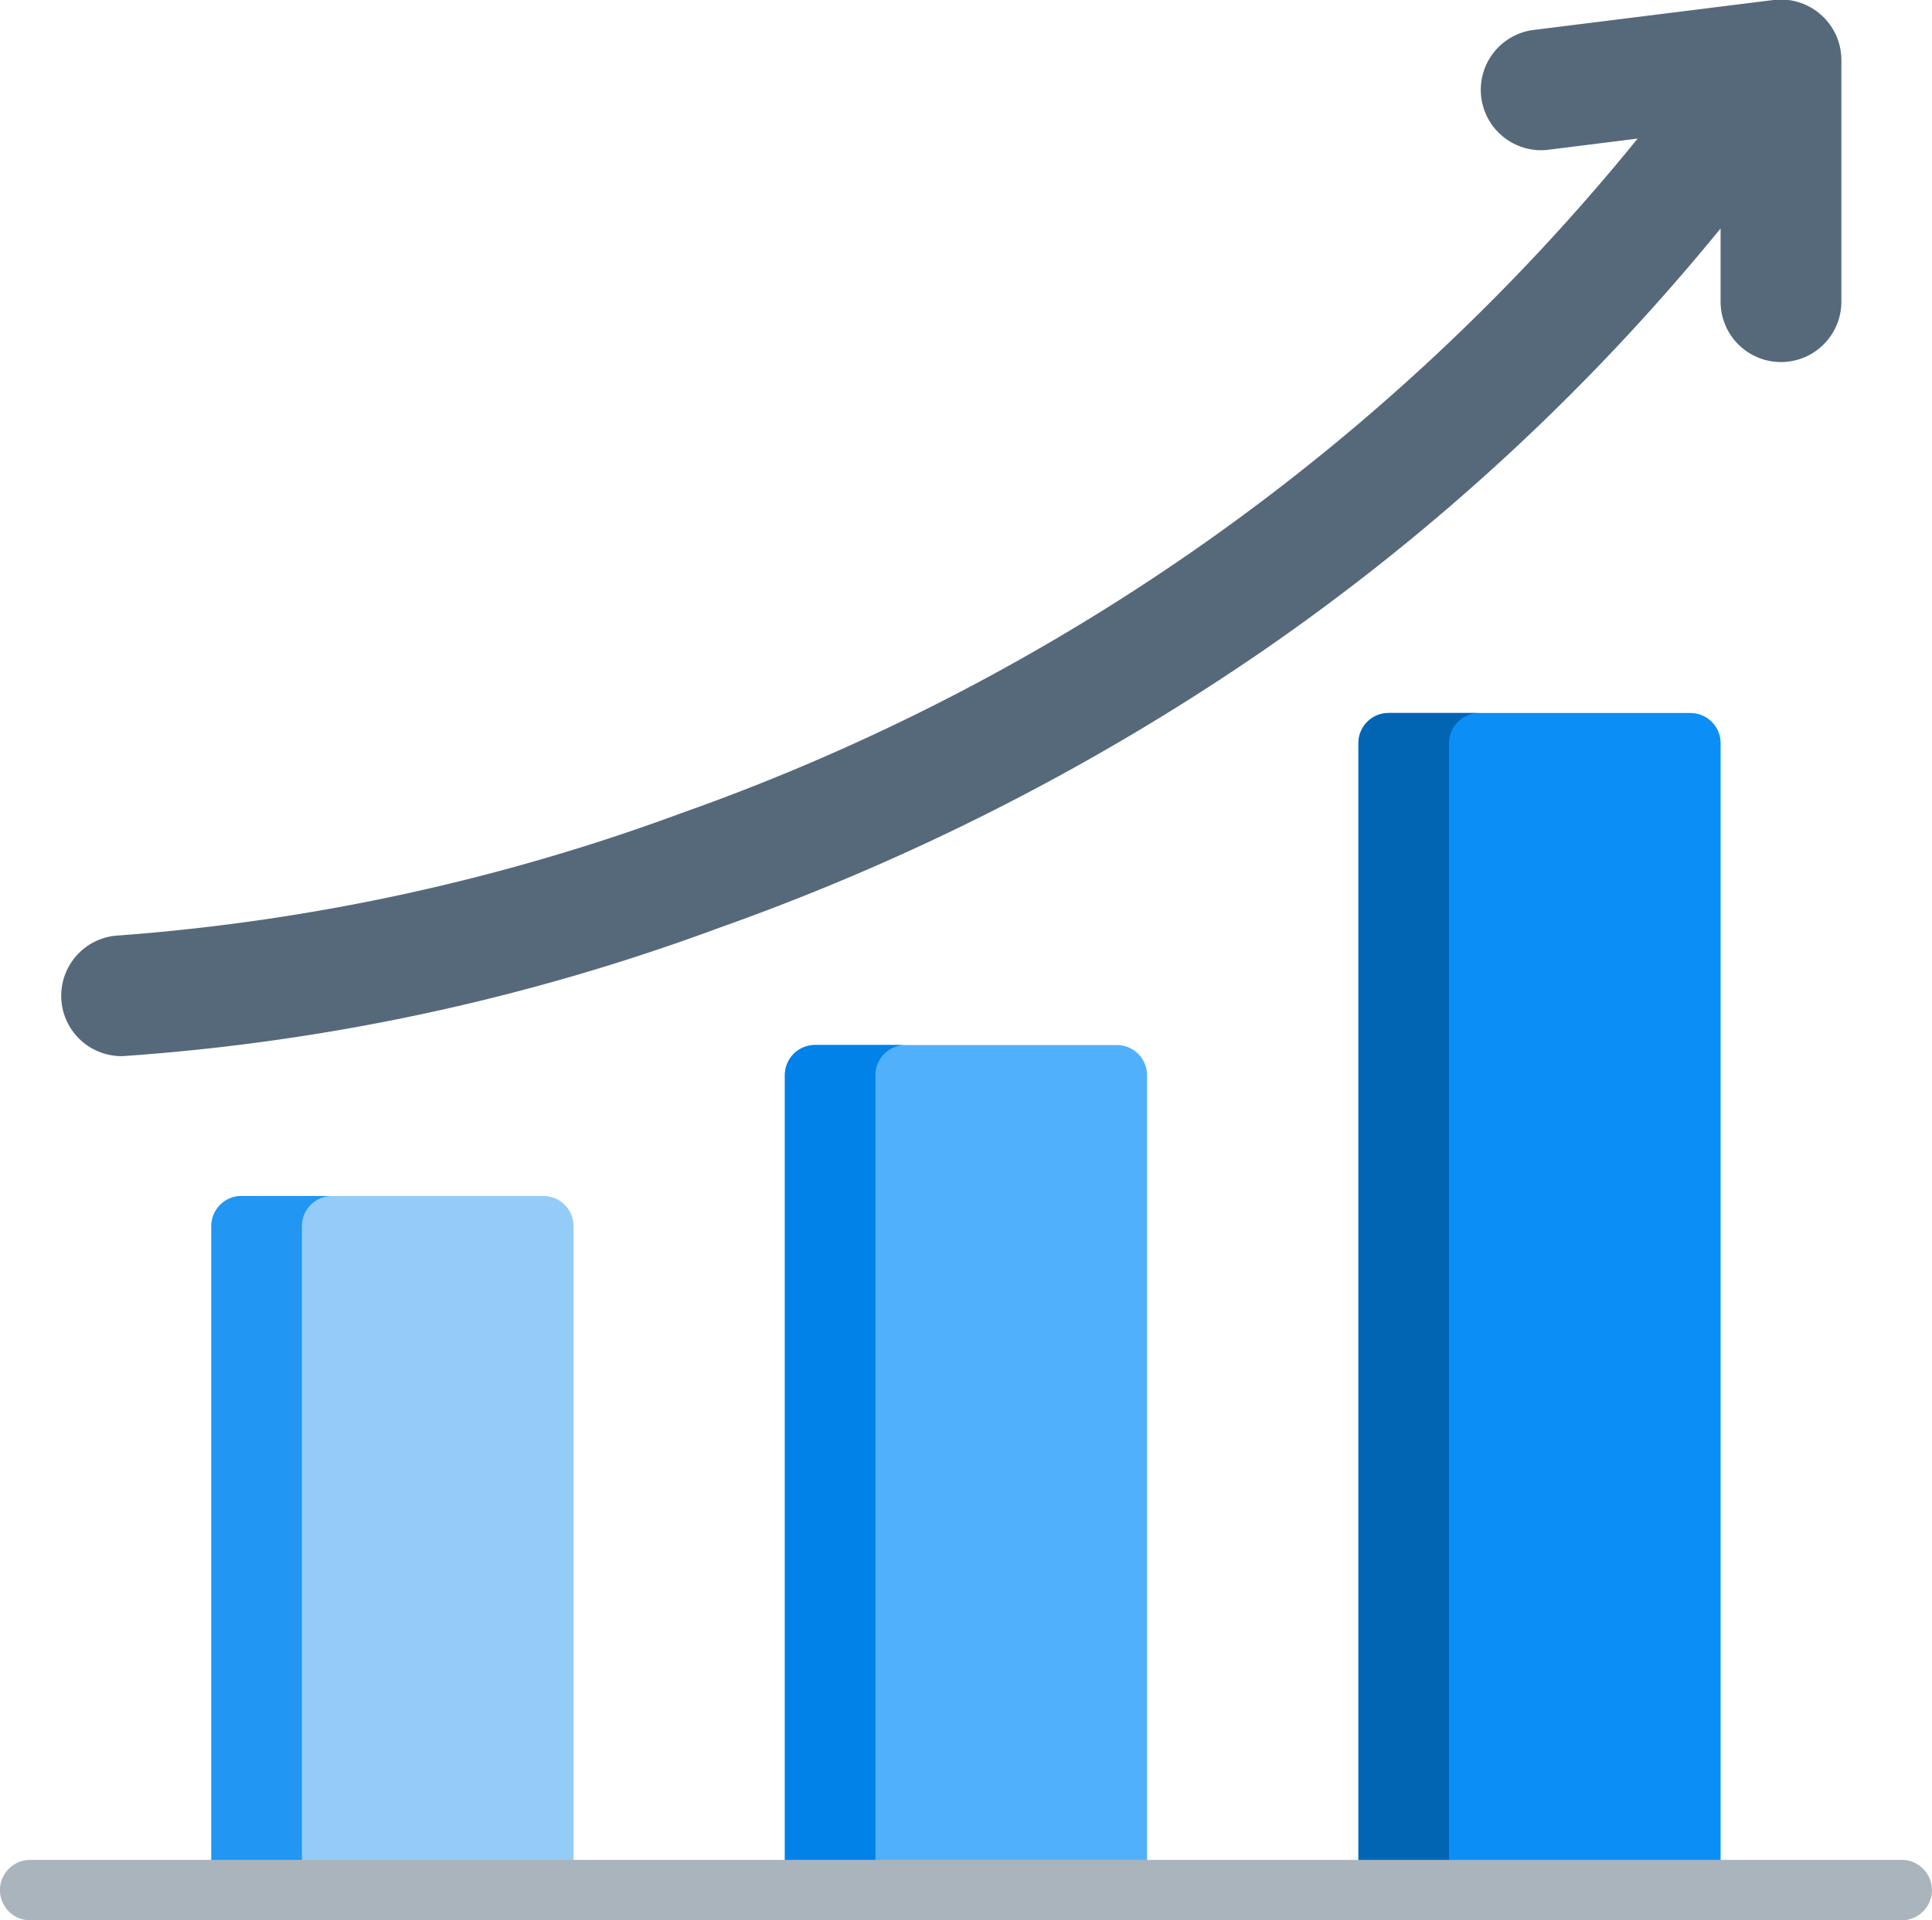 <svg xmlns="http://www.w3.org/2000/svg" width="26.137" height="25.984" viewBox="0 0 26.137 25.984">
  <g id="stats" transform="translate(0 -1.5)">
    <path id="Path_1075" data-name="Path 1075" d="M60.492,318.5H56.408a.408.408,0,0,0-.408.408v8.985a.408.408,0,0,0,.408.408h4.084a.408.408,0,0,0,.408-.408v-8.985A.408.408,0,0,0,60.492,318.5Z" transform="translate(-53.141 -300.817)" fill="#94ccf8"/>
    <g id="Group_652" data-name="Group 652" transform="translate(2.859 15.641)">
      <path id="Path_1076" data-name="Path 1076" d="M57.225,327.893v-8.985a.408.408,0,0,1,.408-.408H56.408a.408.408,0,0,0-.408.408v8.985a.408.408,0,0,0,.408.408h1.225A.408.408,0,0,1,57.225,327.893Z" transform="translate(-56 -316.458)" fill="#2196f3"/>
      <path id="Path_1077" data-name="Path 1077" d="M212.492,278.5h-4.084a.408.408,0,0,0-.408.408v11.027a.408.408,0,0,0,.408.408h4.084a.408.408,0,0,0,.408-.408V278.908A.408.408,0,0,0,212.492,278.5Z" transform="translate(-200.241 -278.5)" fill="#51b0fb"/>
    </g>
    <g id="Group_653" data-name="Group 653" transform="translate(10.618 11.148)">
      <path id="Path_1078" data-name="Path 1078" d="M209.225,289.935V278.908a.408.408,0,0,1,.408-.408h-1.225a.408.408,0,0,0-.408.408v11.027a.408.408,0,0,0,.408.408h1.225A.408.408,0,0,1,209.225,289.935Z" transform="translate(-208 -274.008)" fill="#0082e9"/>
      <path id="Path_1079" data-name="Path 1079" d="M364.492,190.5h-4.084a.408.408,0,0,0-.408.408v15.519a.408.408,0,0,0,.408.408h4.084a.408.408,0,0,0,.408-.408V190.908A.408.408,0,0,0,364.492,190.5Z" transform="translate(-352.241 -190.5)" fill="#0b8ef6"/>
    </g>
    <path id="Path_1080" data-name="Path 1080" d="M361.225,206.427V190.908a.408.408,0,0,1,.408-.408h-1.225a.408.408,0,0,0-.408.408v15.519a.408.408,0,0,0,.408.408h1.225A.408.408,0,0,1,361.225,206.427Z" transform="translate(-341.622 -179.352)" fill="#0165b4"/>
    <path id="Path_1081" data-name="Path 1081" d="M25.729,495.317H.408a.408.408,0,1,1,0-.817h25.32a.408.408,0,1,1,0,.817Z" transform="translate(0 -467.833)" fill="#aab4bd"/>
    <path id="Path_1082" data-name="Path 1082" d="M39.819,1.7a.817.817,0,0,0-.642-.2l-3.267.408a.817.817,0,0,0,.2,1.621l1.229-.154A29.2,29.2,0,0,1,24.41,12.5a27.9,27.9,0,0,1-7.619,1.658.817.817,0,0,0,.025,1.633h.025a28.918,28.918,0,0,0,8.06-1.732,31.715,31.715,0,0,0,7.368-3.753,29.886,29.886,0,0,0,6.192-5.715v.991a.817.817,0,1,0,1.634,0V2.317A.817.817,0,0,0,39.819,1.7Z" transform="translate(-15.184)" fill="#55697a"/>
  </g>
</svg>
